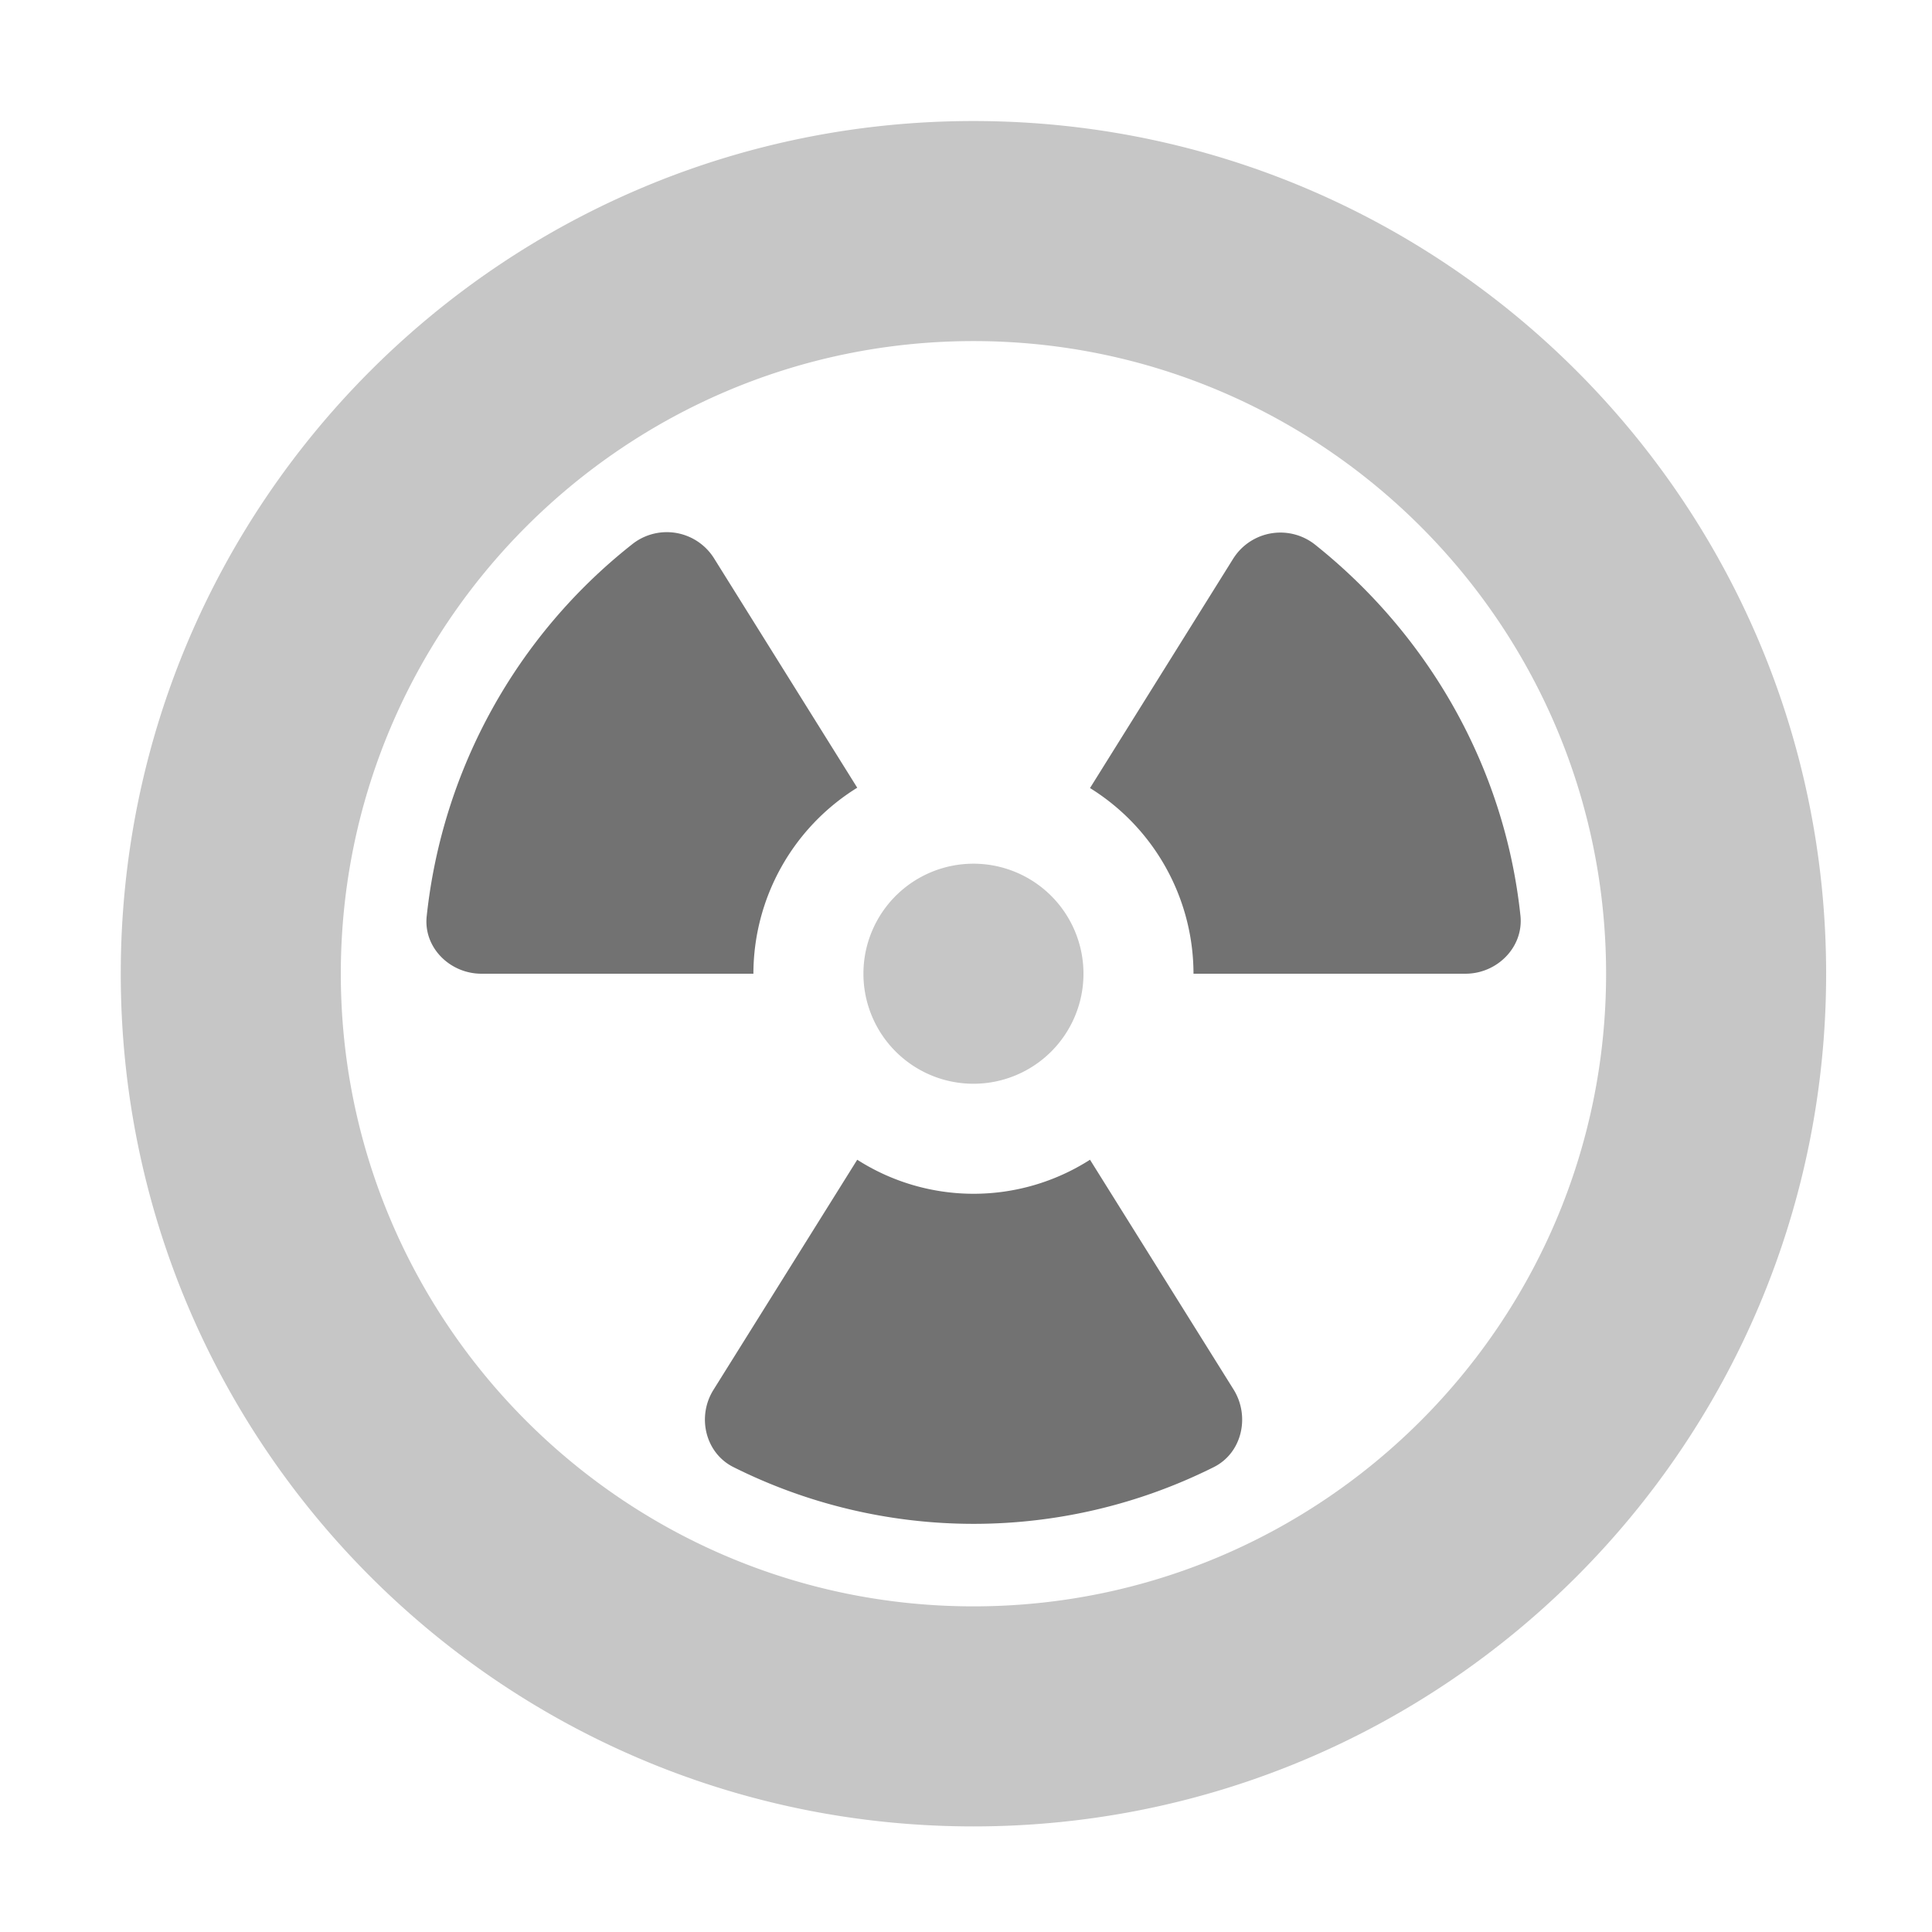 ﻿<?xml version='1.0' encoding='UTF-8'?>
<svg viewBox="-2 -1.549 31.997 32" xmlns="http://www.w3.org/2000/svg">
  <g transform="matrix(0.999, 0, 0, 0.999, 0, 0)">
    <g transform="matrix(0.057, 0, 0, 0.057, 0, 0)">
      <defs>
        <style>.fa-secondary{opacity:.4}</style>
      </defs>
      <path d="M248, 288A32 32 0 1 0 216, 256A32 32 0 0 0 248, 288zM248, 504C385, 504 496, 393 496, 256C496, 119 385, 8 248, 8C111, 8 0, 119 0, 256C0, 393 111, 504 248, 504zM248, 72C349.5, 72 432, 154.5 432, 256C432, 357.5 349.5, 440 248, 440C146.5, 440 64, 357.5 64, 256C64, 154.5 146.5, 72 248, 72z" fill="#727272" opacity="0.4" fill-opacity="1" class="Black" />
      <path d="M104.9, 256L184, 256A63.76 63.76 0 0 1 214.2, 201.9L172.5, 135.1A16.2 16.2 0 0 0 150.13, 130.1L150.13, 130.1A17 17 0 0 0 148.52, 131.27A159.25 159.25 0 0 0 89, 239.1C87.9, 248.3 95.7, 256 104.9, 256zM312, 256L391.1, 256C400.3, 256 408, 248.3 407.1, 239.2C402.5, 195.6 380.1, 157.4 347.6, 131.4A16.22 16.22 0 0 0 324.77, 133.59A18.34 18.34 0 0 0 323.6, 135.2L281.9, 202A63.64 63.64 0 0 1 312, 256zM172.4, 377C167.5, 384.8 170, 395.4 178.2, 399.5A156.1 156.1 0 0 0 317.9, 399.5C326.1, 395.4 328.5, 384.8 323.7, 377L281.9, 310.1A62.82 62.82 0 0 1 214.2, 310.1z" fill="#727272" fill-opacity="1" class="Black" />
    </g>
  </g>
</svg>